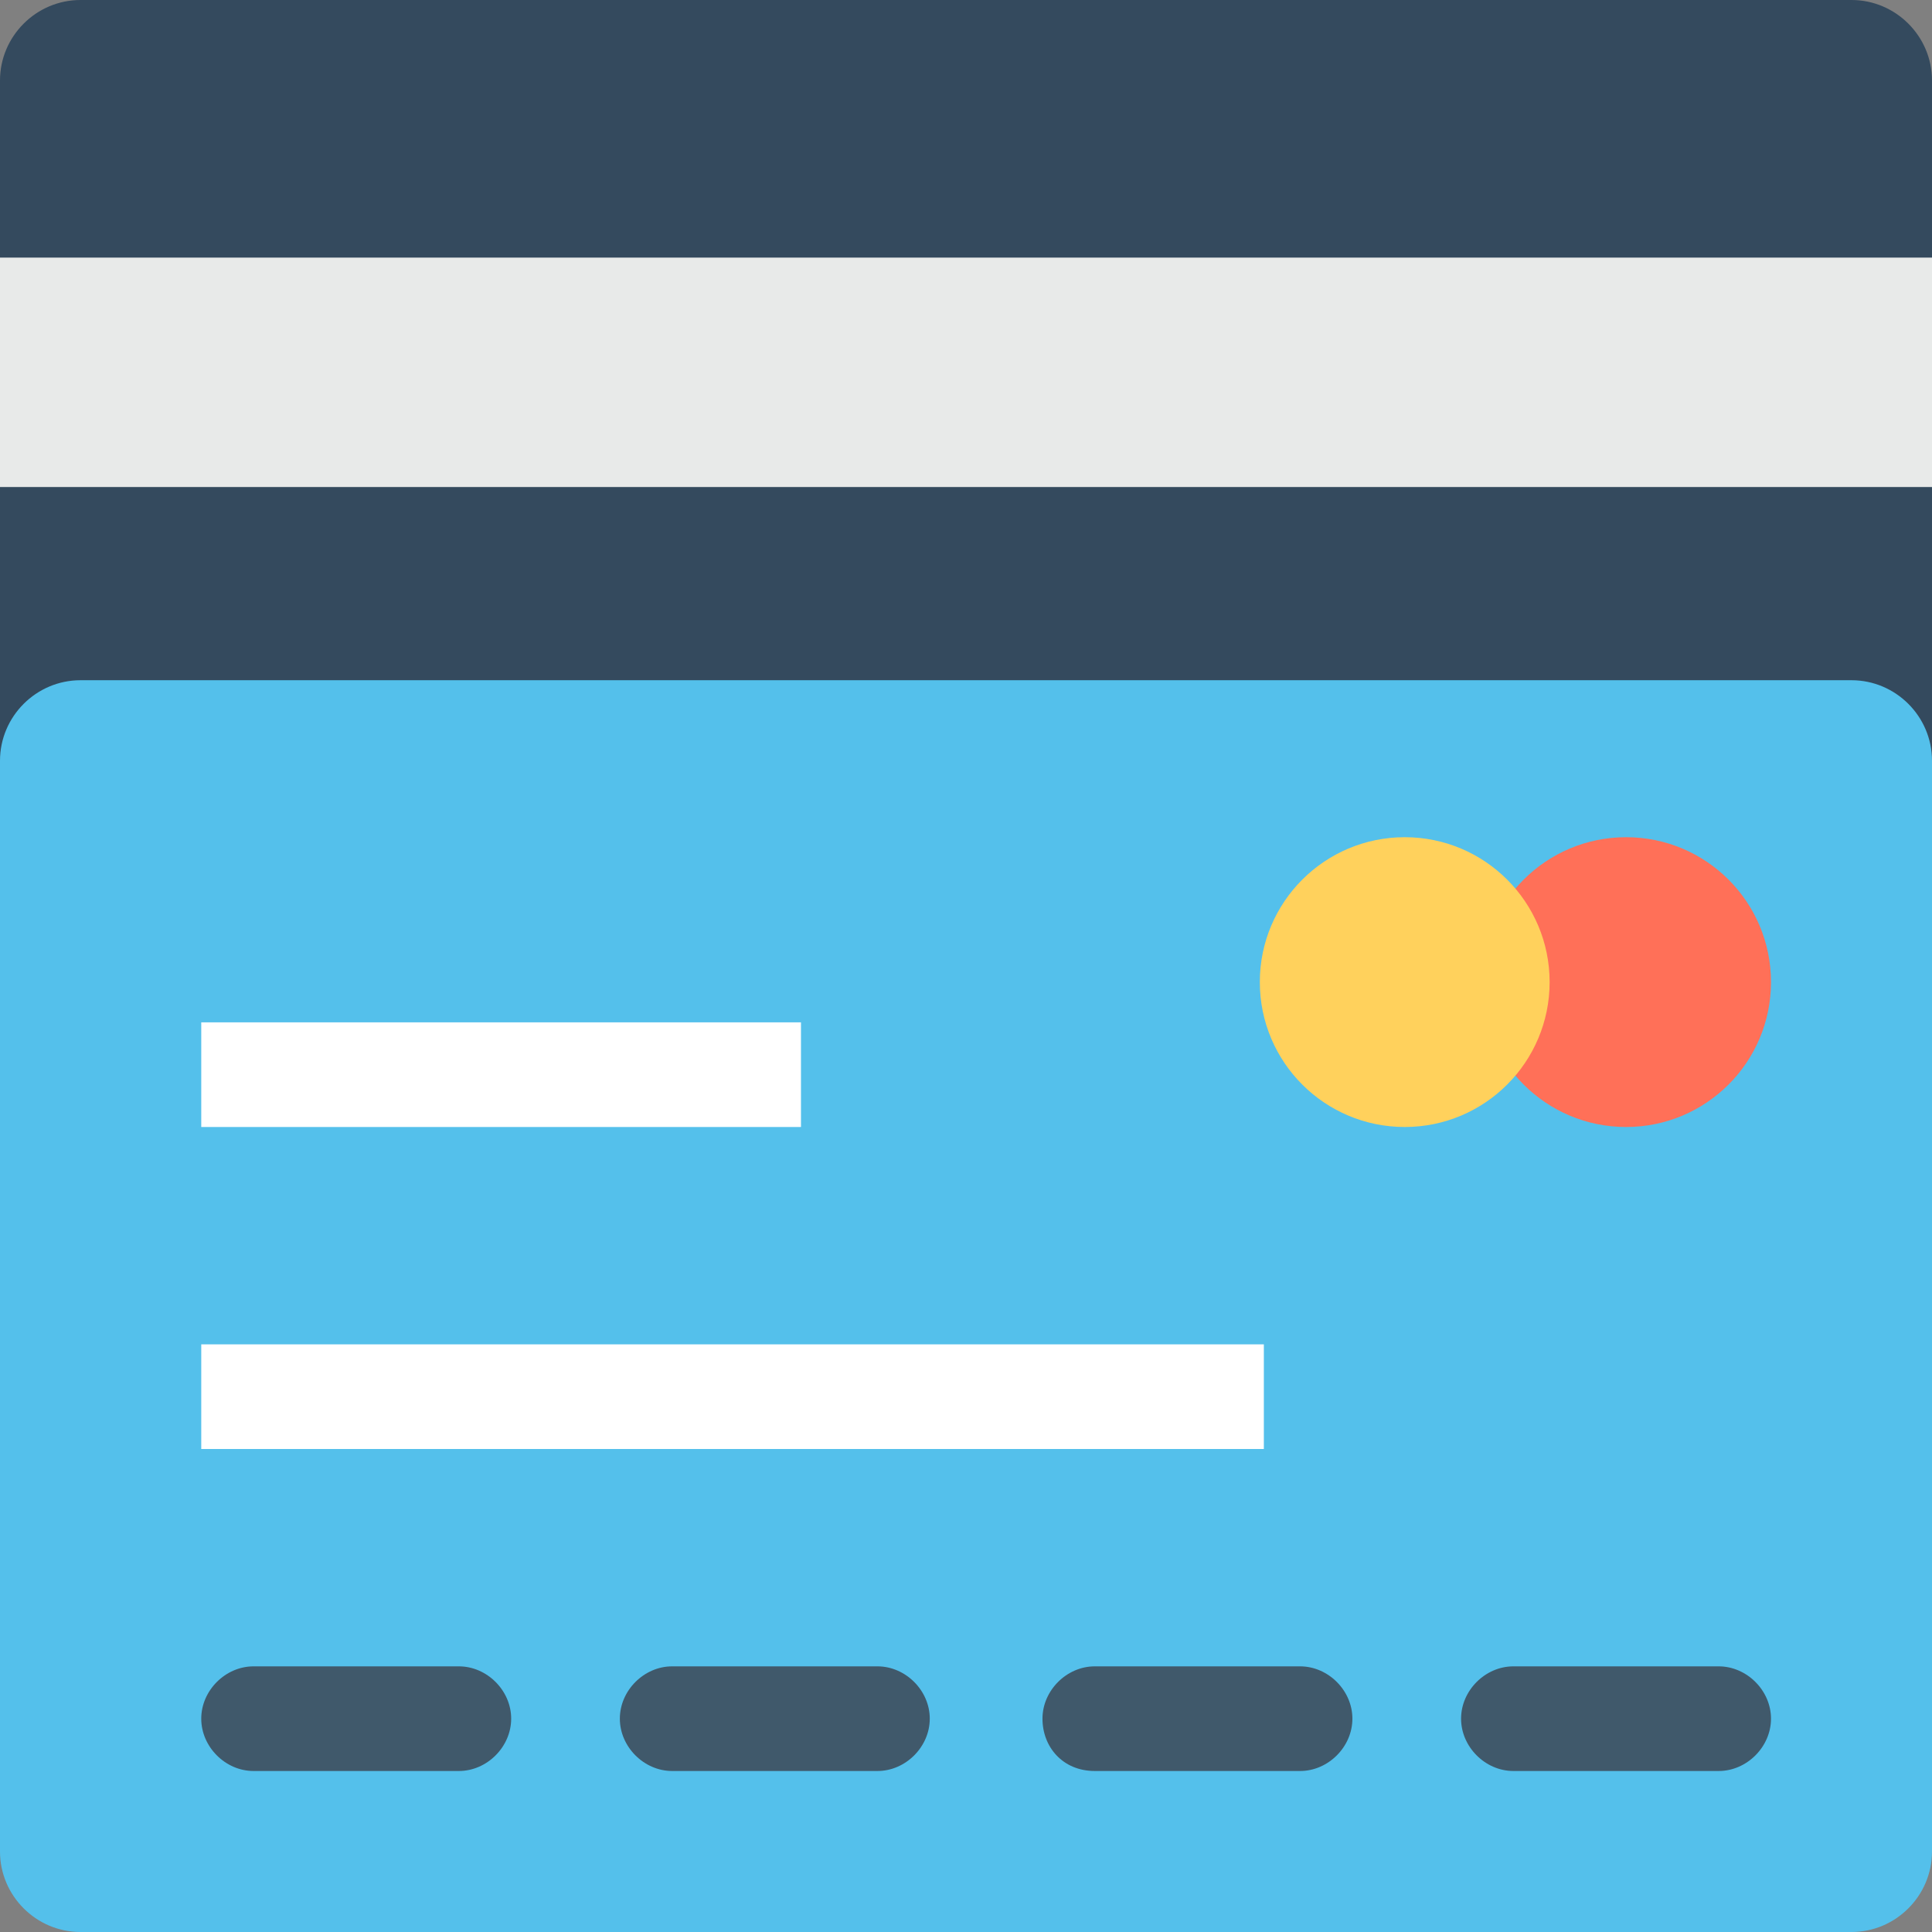 <?xml version="1.0" encoding="utf-8"?>
<!-- Generator: Adobe Illustrator 18.0.0, SVG Export Plug-In . SVG Version: 6.00 Build 0)  -->
<!DOCTYPE svg PUBLIC "-//W3C//DTD SVG 1.1//EN" "http://www.w3.org/Graphics/SVG/1.1/DTD/svg11.dtd">
<svg version="1.1" id="Layer_1" xmlns="http://www.w3.org/2000/svg" xmlns:xlink="http://www.w3.org/1999/xlink" x="0px" y="0px"
	 viewBox="0 0 48 48" enable-background="new 0 0 48 48" xml:space="preserve">
<rect x="0" y="0" width="48" height="48" fill="#808080" stroke="none"/>
<g>
	<g>
		<path fill="#344A5E" d="M46,31.1H2c-1.1,0-2-0.9-2-2V2c0-1.1,0.9-2,2-2h44c1.1,0,2,0.9,2,2v27.1C48,30.2,47.1,31.1,46,31.1z"/>
		<rect x="0" y="6.4" fill="#E8EAE9" width="48" height="5.7"/>
		<rect x="37.4" y="25" fill="#F2F2F2" width="7.6" height="3.1"/>
		<rect x="26.8" y="25" fill="#F2F2F2" width="7.6" height="3.1"/>
	</g>
	<g>
		<g>
			<path fill="#54C0EB" d="M46,48H2c-1.1,0-2-0.9-2-2V18.9c0-1.1,0.9-2,2-2h44c1.1,0,2,0.9,2,2V46C48,47.1,47.1,48,46,48z"/>
		</g>
		<g>
			<circle fill="#FF7058" cx="40.4" cy="24.4" r="3.6"/>
			<circle fill="#FFD15C" cx="34.9" cy="24.4" r="3.6"/>
		</g>
		<rect x="5" y="25.4" fill="#FFFFFF" width="14.9" height="2.6"/>
		<rect x="5" y="33.4" fill="#FFFFFF" width="26.4" height="2.6"/>
		<path fill="#40596B" d="M5,42.7L5,42.7c0-0.7,0.6-1.3,1.3-1.3h5.1c0.7,0,1.3,0.6,1.3,1.3v0c0,0.7-0.6,1.3-1.3,1.3H6.3
			C5.6,44,5,43.4,5,42.7z"/>
		<path fill="#40596B" d="M15.4,42.7L15.4,42.7c0-0.7,0.6-1.3,1.3-1.3h5.1c0.7,0,1.3,0.6,1.3,1.3v0c0,0.7-0.6,1.3-1.3,1.3h-5.1
			C16,44,15.4,43.4,15.4,42.7z"/>
		<path fill="#40596B" d="M25.9,42.7L25.9,42.7c0-0.7,0.6-1.3,1.3-1.3h5.1c0.7,0,1.3,0.6,1.3,1.3v0c0,0.7-0.6,1.3-1.3,1.3h-5.1
			C26.4,44,25.9,43.4,25.9,42.7z"/>
		<path fill="#40596B" d="M36.3,42.7L36.3,42.7c0-0.7,0.6-1.3,1.3-1.3h5.1c0.7,0,1.3,0.6,1.3,1.3v0c0,0.7-0.6,1.3-1.3,1.3h-5.1
			C36.9,44,36.3,43.4,36.3,42.7z"/>
	</g>
</g>
</svg>
